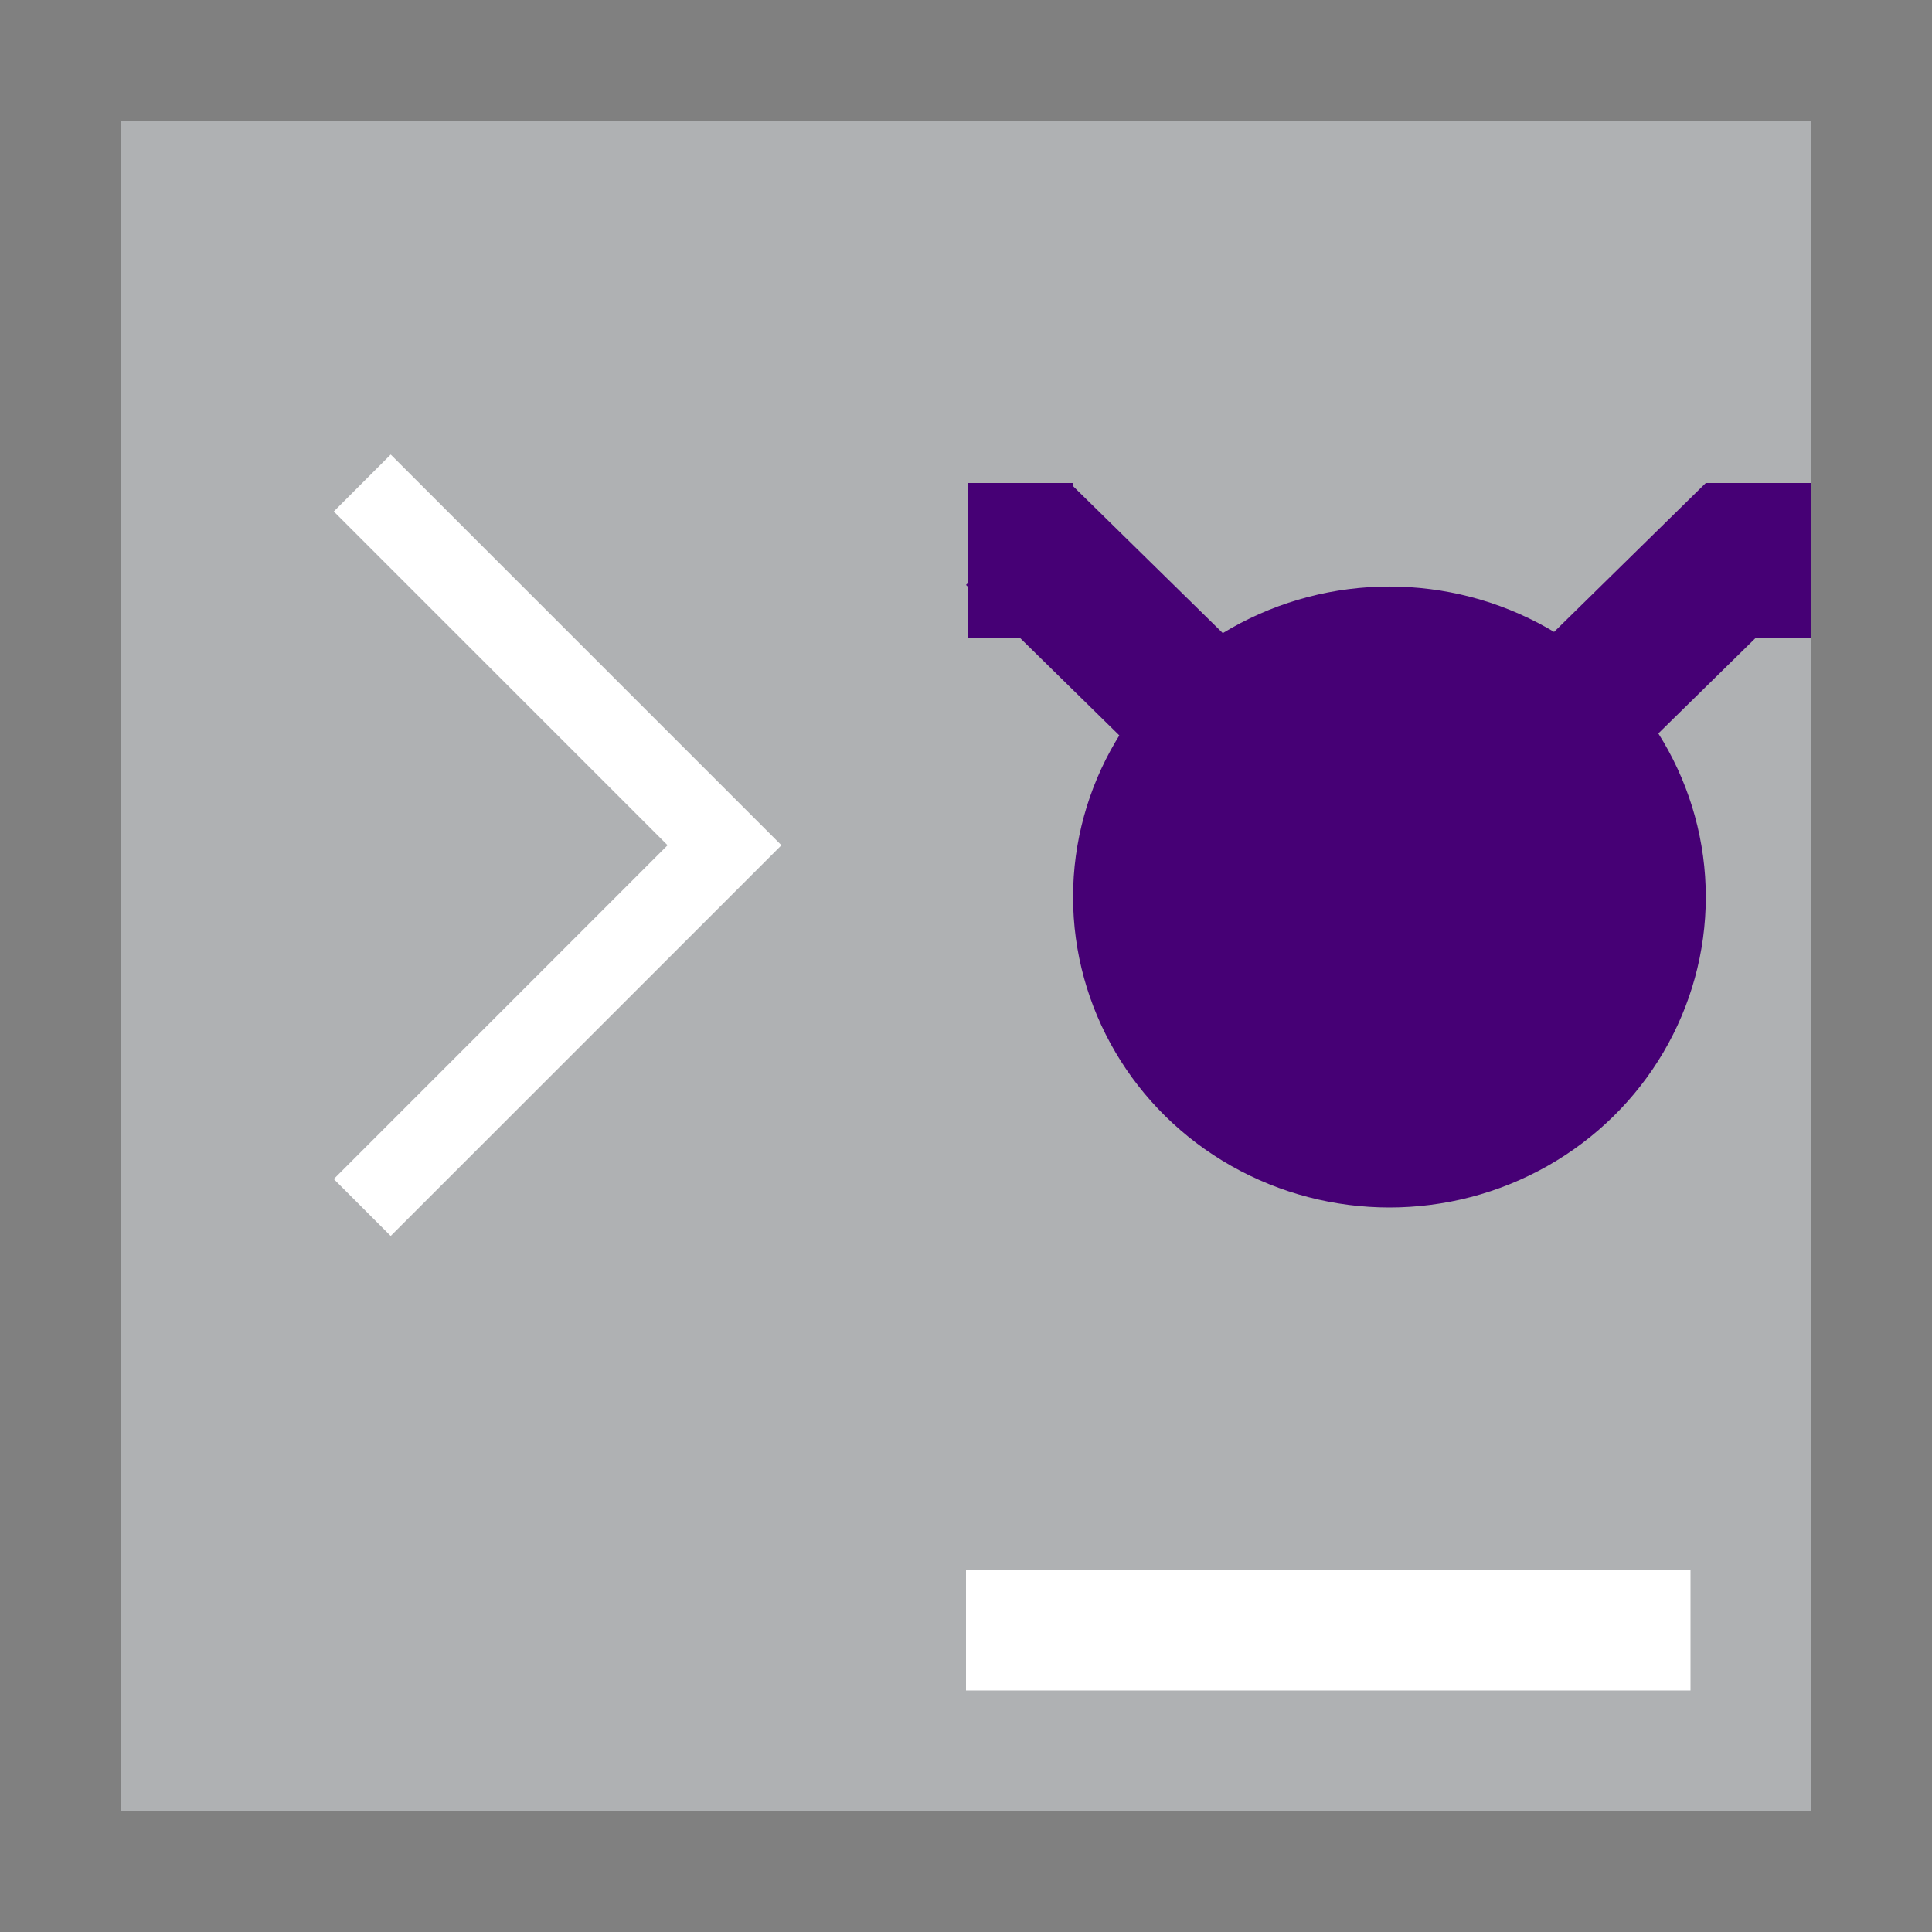 <svg width="48" height="48" viewBox="0 0 48 48" fill="none" xmlns="http://www.w3.org/2000/svg">
<rect x="0" y="0" width="48" height="48" fill="#808080" stroke="none"/>
<rect width="14" height="14" fill="black" fill-opacity="0" transform="translate(3 3) scale(3)"/>
<rect x="3" y="3" width="42" height="42" fill="#AFB1B3"/>
<rect x="24" y="39" width="18" height="3" fill="white"/>
<path d="M9 12L18 21L9 30" stroke="white" stroke-width="2"/>
<rect width="7" height="6" fill="black" fill-opacity="0" transform="translate(24 12) scale(3)"/>
<ellipse cx="34.52" cy="22.286" rx="7.86" ry="7.714" fill="#460075"/>
<rect width="1.205" height="1.854" transform="translate(42.38 12) scale(3.028 2.972) rotate(45)" fill="#460075"/>
<rect x="42.38" y="15.857" width="3.857" height="2.62" transform="rotate(-90 42.38 15.857)" fill="#460075"/>
<rect x="24.04" y="15.857" width="3.857" height="2.62" transform="rotate(-90 24.04 15.857)" fill="#460075"/>
<rect width="1.205" height="1.854" transform="translate(24 14.532) scale(3.028 2.972) rotate(-45)" fill="#460075"/>
</svg>
